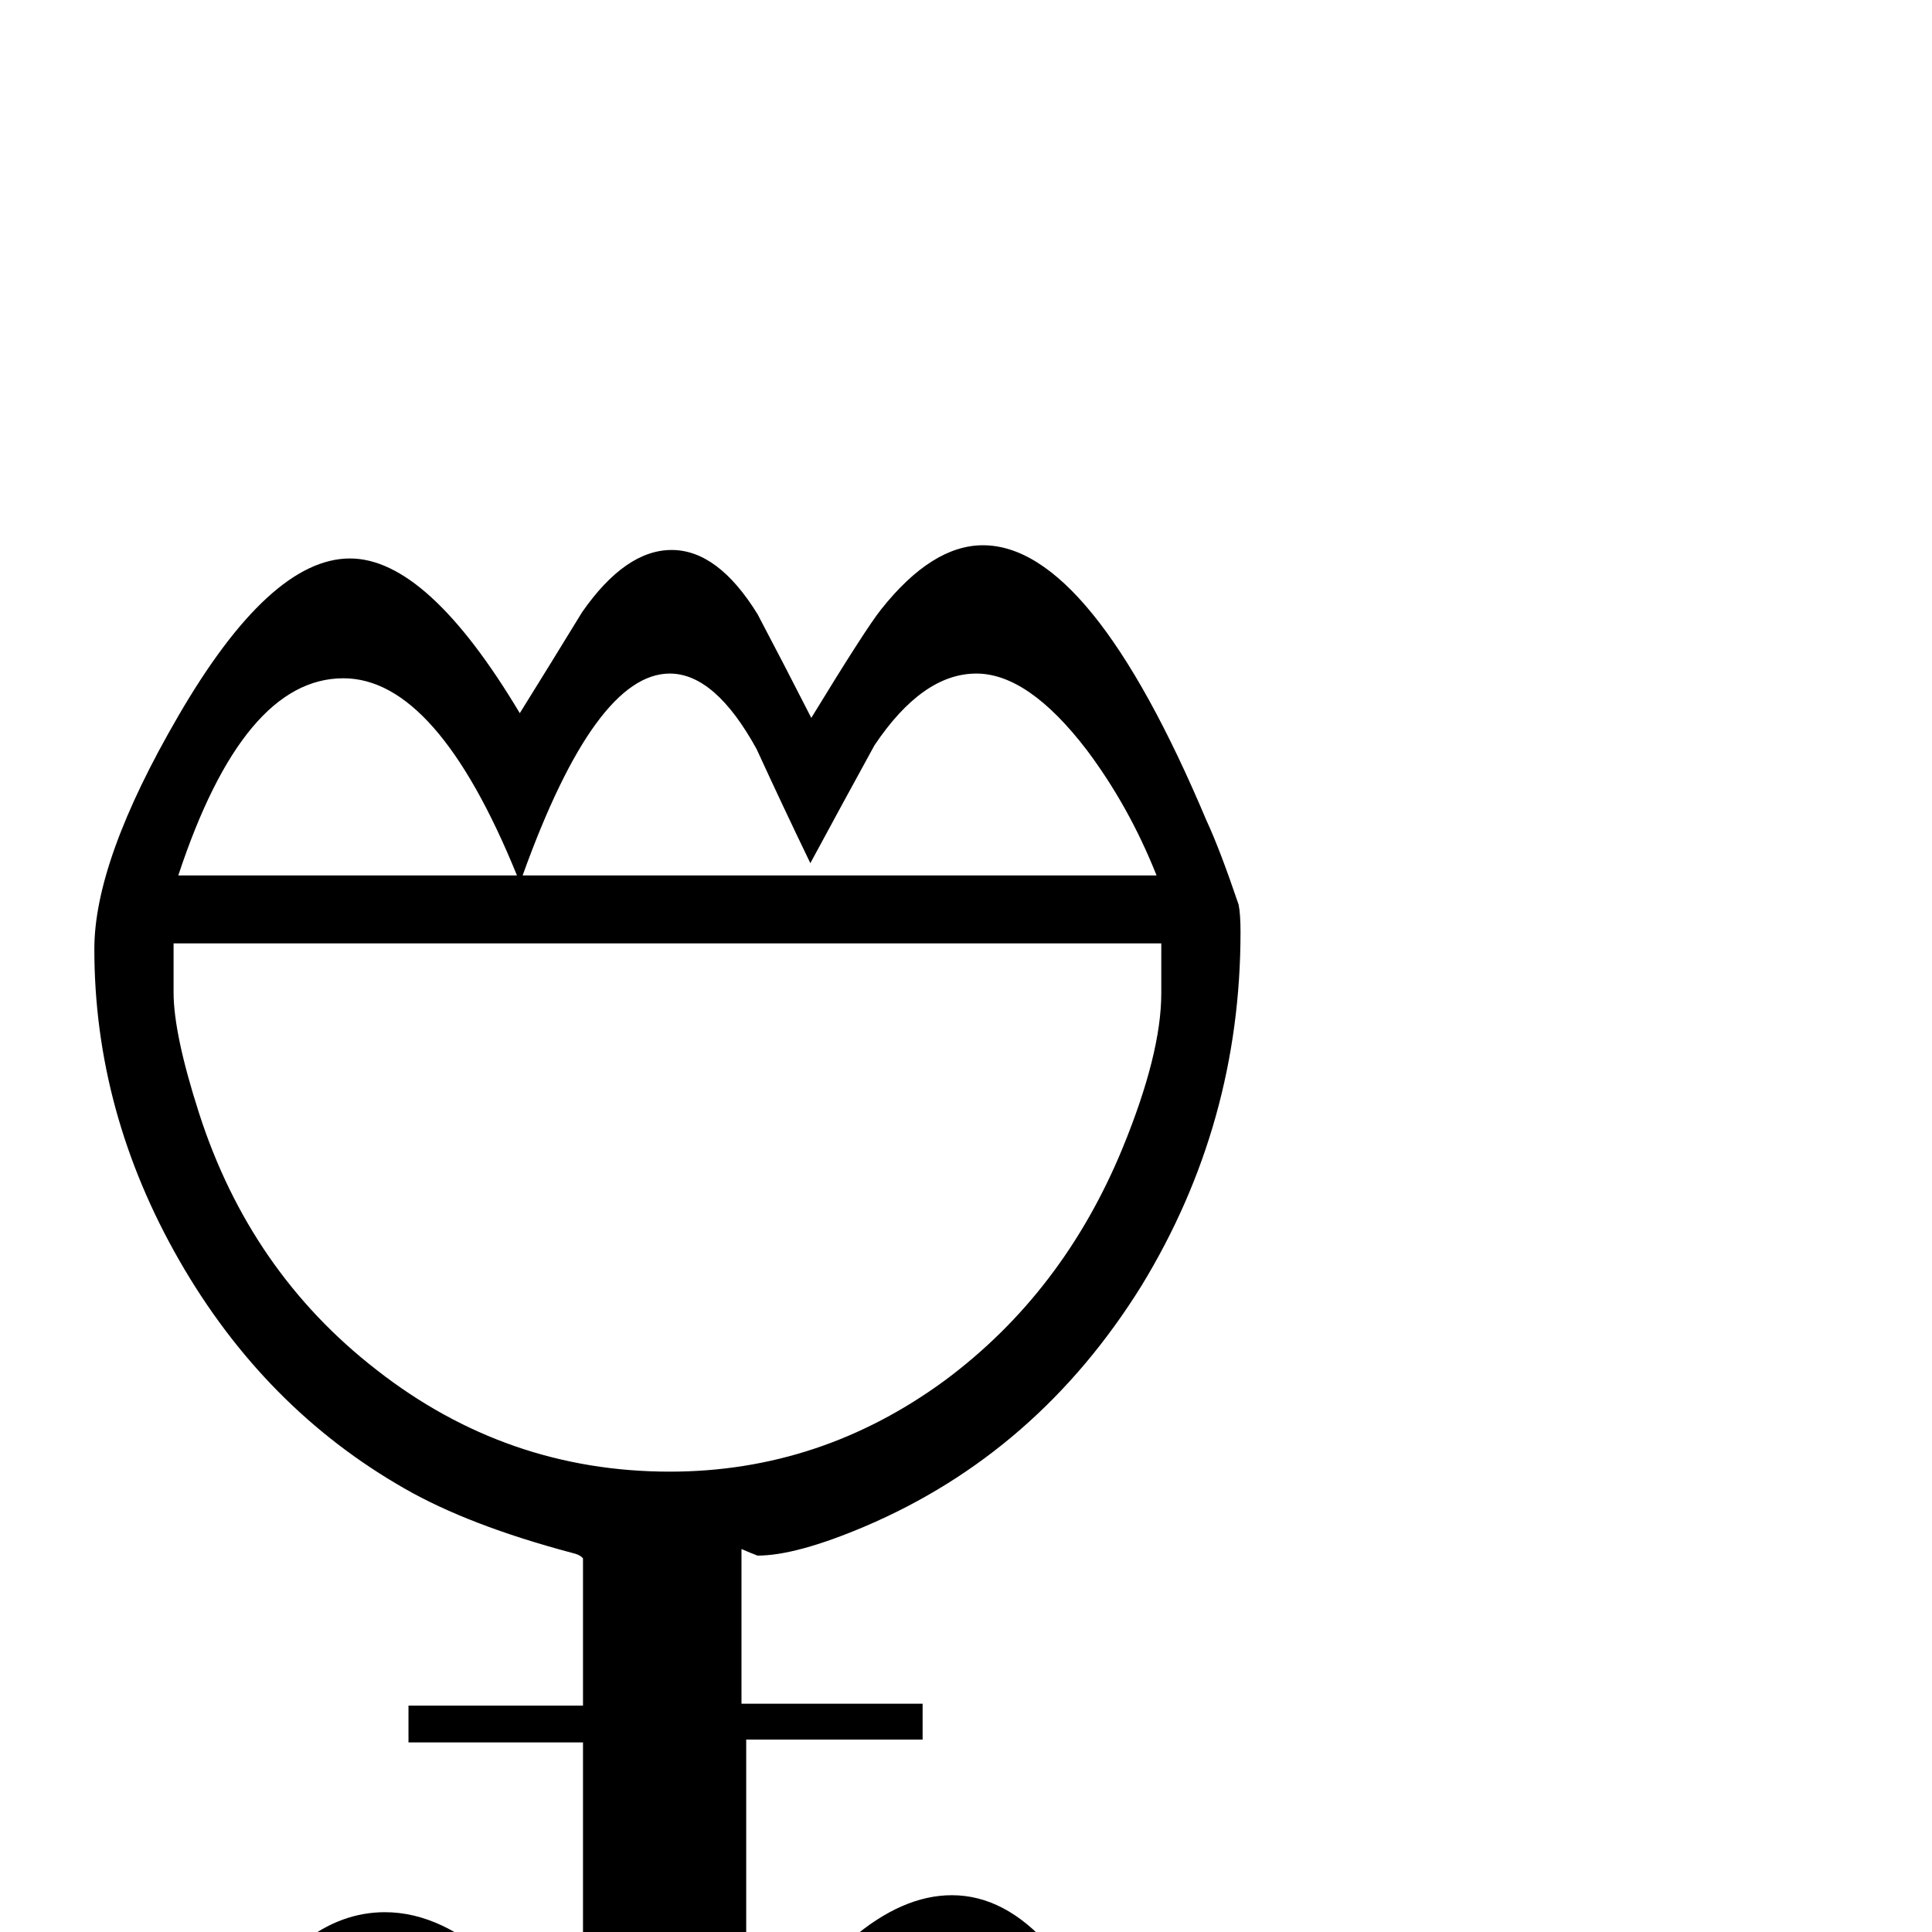 <?xml version="1.0" standalone="no"?>
<!DOCTYPE svg PUBLIC "-//W3C//DTD SVG 1.1//EN" "http://www.w3.org/Graphics/SVG/1.1/DTD/svg11.dtd" >
<svg viewBox="0 -442 2048 2048">
  <g transform="matrix(1 0 0 -1 0 1606)">
   <path fill="currentColor"
d="M1315 1060q0 -203 -105 -375q-110 -177 -293 -255q-73 -31 -114 -31q-8 3 -17 7v-164h192v-38h-187v-352q113 187 218 187q112 0 191 -217q8 -28 27 -83q13 -34 13 -54h-83q-28 66 -55 133q-44 81 -105 81q-50 0 -121 -84q-51 -60 -90 -130h-166q-123 205 -212 205
q-92 0 -155 -205h-101q46 104 92 207q71 129 164 129q61 0 121 -57q17 -16 89 -107v344h-185v39h185v156q-3 4 -12 6q-109 29 -177 68q-149 85 -239 242t-90 330q0 94 89 247q97 167 182 167q82 0 180 -164q33 53 66 107q46 66 95 66t91 -68q29 -55 57 -110q58 95 74 115
q54 68 108 68q114 0 237 -292q14 -30 34 -89q2 -10 2 -29zM1226 1120q-29 73 -74 133q-62 81 -117 81q-57 0 -108 -76q-34 -62 -68 -125q-29 60 -57 121q-44 80 -92 80q-79 0 -156 -214h672zM548 1120q-85 209 -184 209q-106 0 -175 -209h359zM1231 995v53h-1047v-52
q0 -44 27 -128q54 -168 188 -272q138 -108 311 -108q160 0 292 97q125 93 188 246q41 100 41 164z" />
  </g>

</svg>
